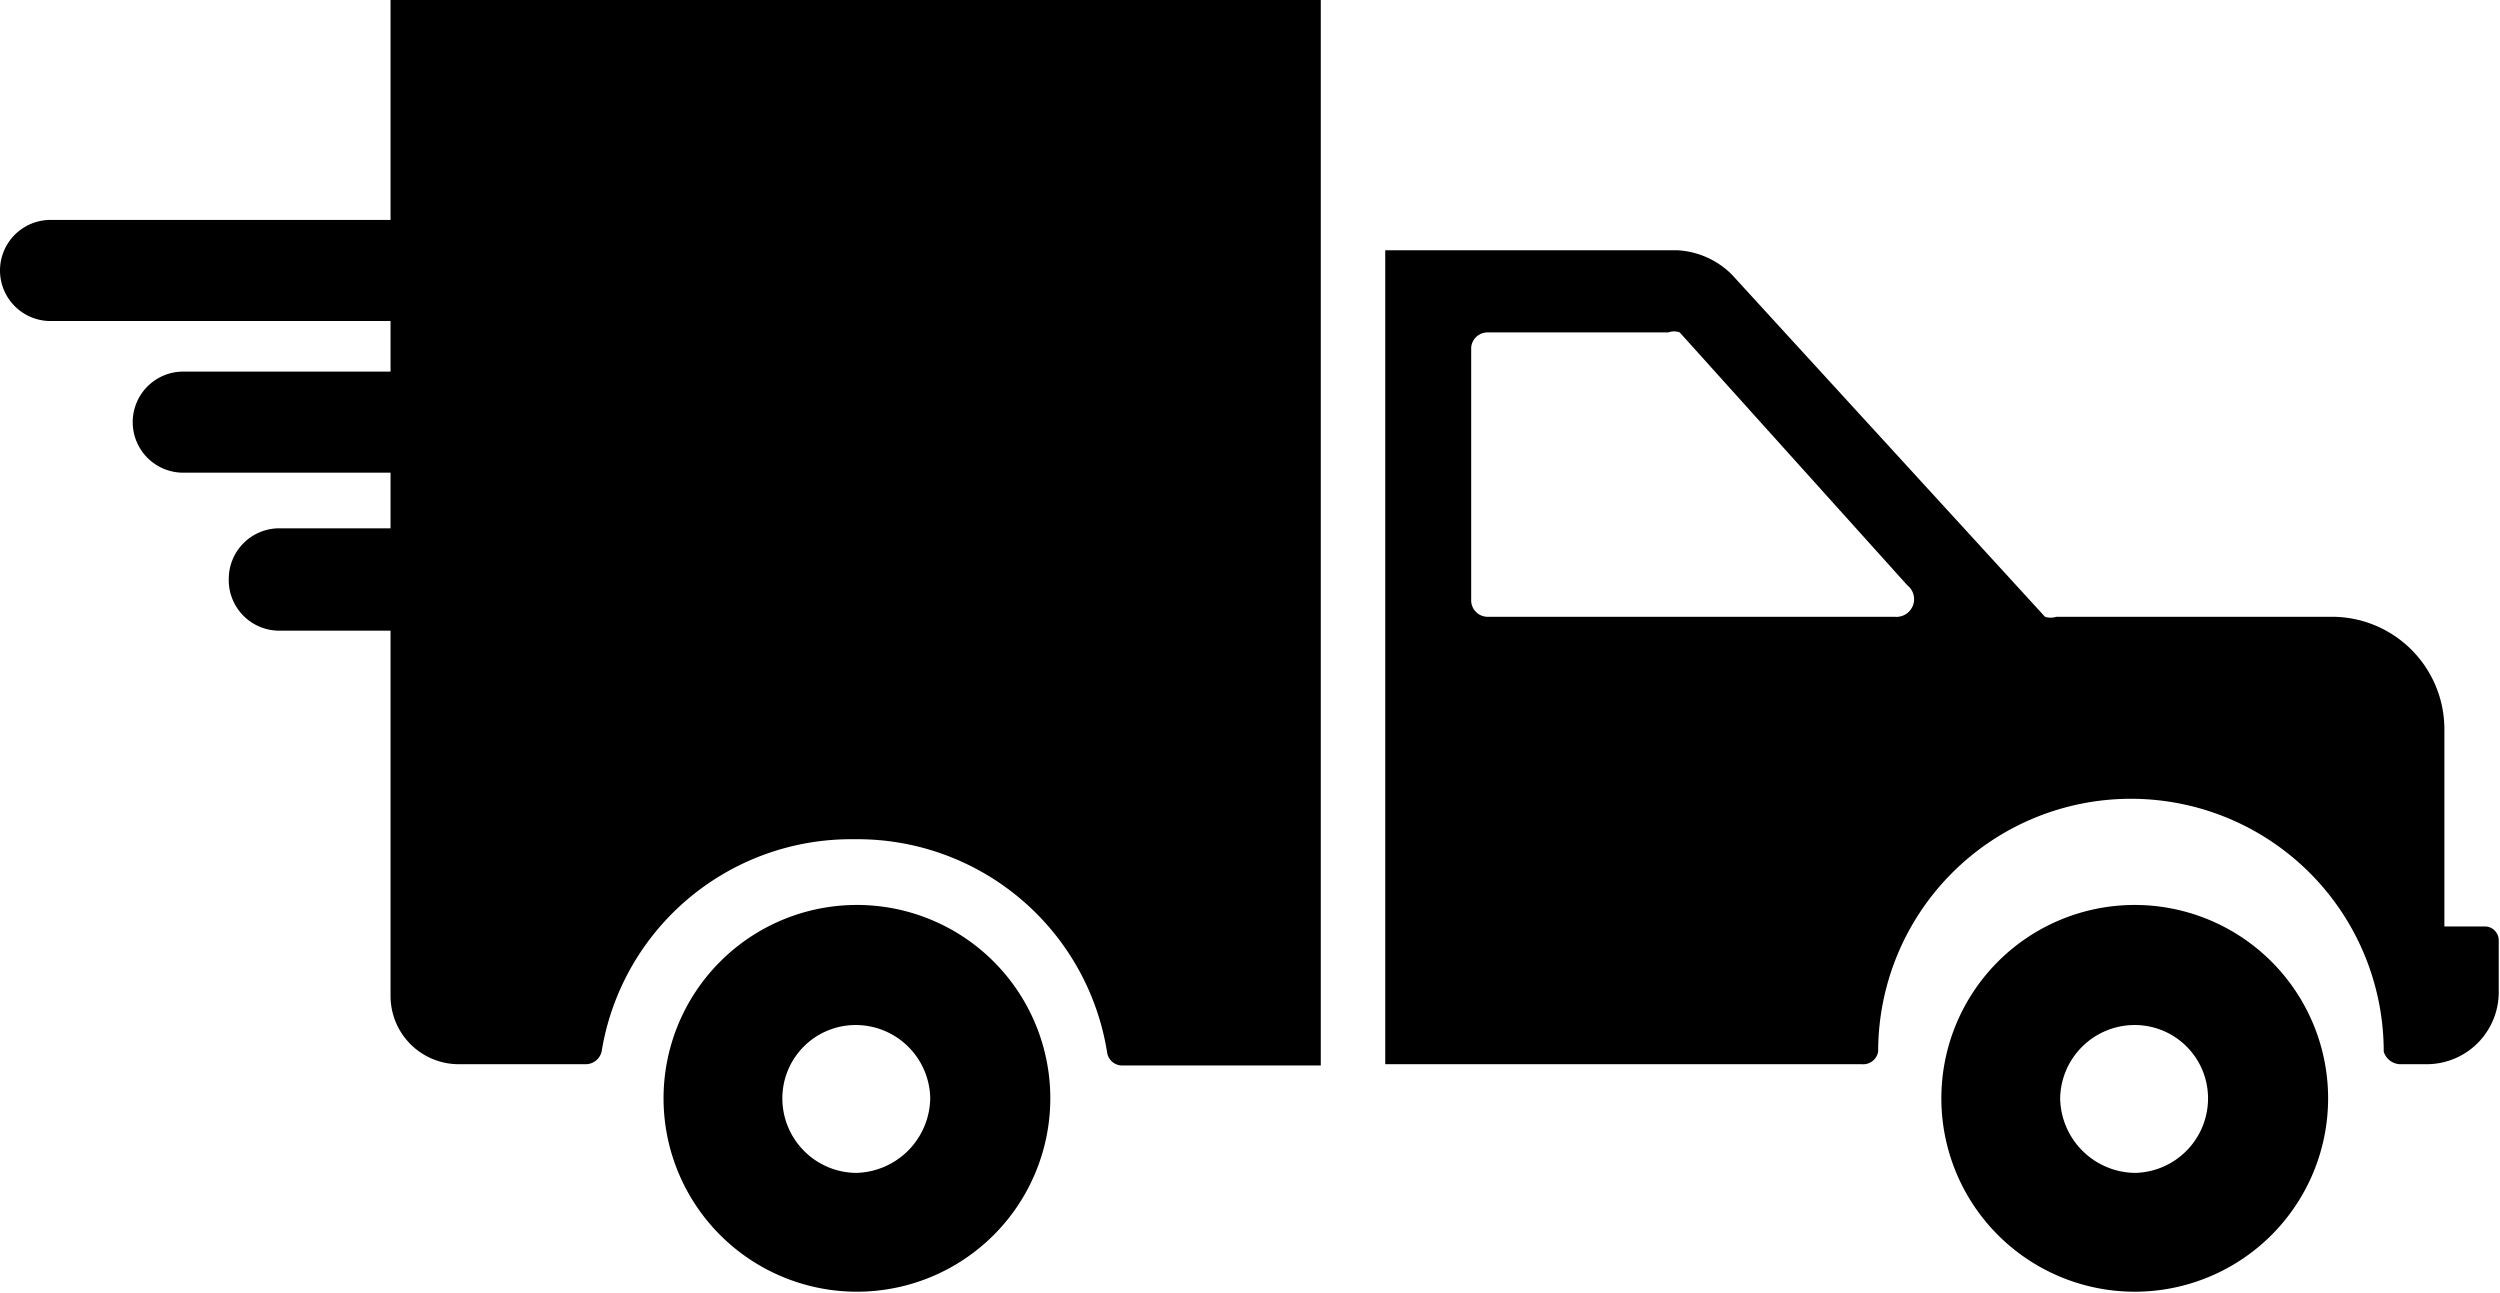 <svg xmlns="http://www.w3.org/2000/svg" xmlns:xlink="http://www.w3.org/1999/xlink" viewBox="0 0 19.78 10.23"><defs><style>.cls-1{fill:none;}.cls-2{clip-path:url(#clip-path);}</style><clipPath id="clip-path" transform="translate(-0.11 -4.89)"><rect class="cls-1" width="20" height="20"/></clipPath></defs><g id="Layer_2" data-name="Layer 2"><g id="Layer_1-2" data-name="Layer 1"><g class="cls-2"><path d="M6.88,12.05a1.53,1.53,0,1,0,1.54,1.53A1.53,1.53,0,0,0,6.88,12.05Zm0,2.12a.59.59,0,0,1-.58-.59A.58.58,0,0,1,6.88,13a.59.59,0,0,1,.59.58A.6.6,0,0,1,6.88,14.17Z" transform="translate(-0.11 -4.89)"/><path d="M3.2,6.63H.51a.4.4,0,0,0,0,.8H3.2v.4H1.56a.4.4,0,1,0,0,.8H3.2v.44H2.32a.4.4,0,0,0-.4.4h0a.4.4,0,0,0,.4.41H3.2v2.89a.54.54,0,0,0,.54.54h1a.13.13,0,0,0,.13-.1,2,2,0,0,1,2-1.68,2,2,0,0,1,2,1.69.12.12,0,0,0,.12.1h1.57V4.89H3.2Z" transform="translate(-0.11 -4.89)"/><path d="M19.77,12.22h-.32V10.66a.89.89,0,0,0-.9-.89H16.38a.15.15,0,0,1-.09,0L13.81,7.06a.66.66,0,0,0-.43-.19H11.07v6.44h3.77a.12.12,0,0,0,.13-.1,2,2,0,0,1,4,0,.14.14,0,0,0,.13.1h.21a.57.57,0,0,0,.57-.57v-.41A.11.11,0,0,0,19.77,12.22ZM15.1,9.77H11.88a.13.13,0,0,1-.13-.13v-2a.13.13,0,0,1,.13-.12h1.43a.13.13,0,0,1,.09,0l1.8,2A.14.14,0,0,1,15.1,9.77Z" transform="translate(-0.11 -4.89)"/><path d="M17,12.05a1.53,1.53,0,1,0,1.53,1.53A1.53,1.53,0,0,0,17,12.05Zm0,2.12a.6.6,0,0,1-.59-.59A.59.59,0,0,1,17,13a.58.58,0,0,1,.58.58A.59.59,0,0,1,17,14.17Z" transform="translate(-0.11 -4.89)"/></g></g></g></svg>